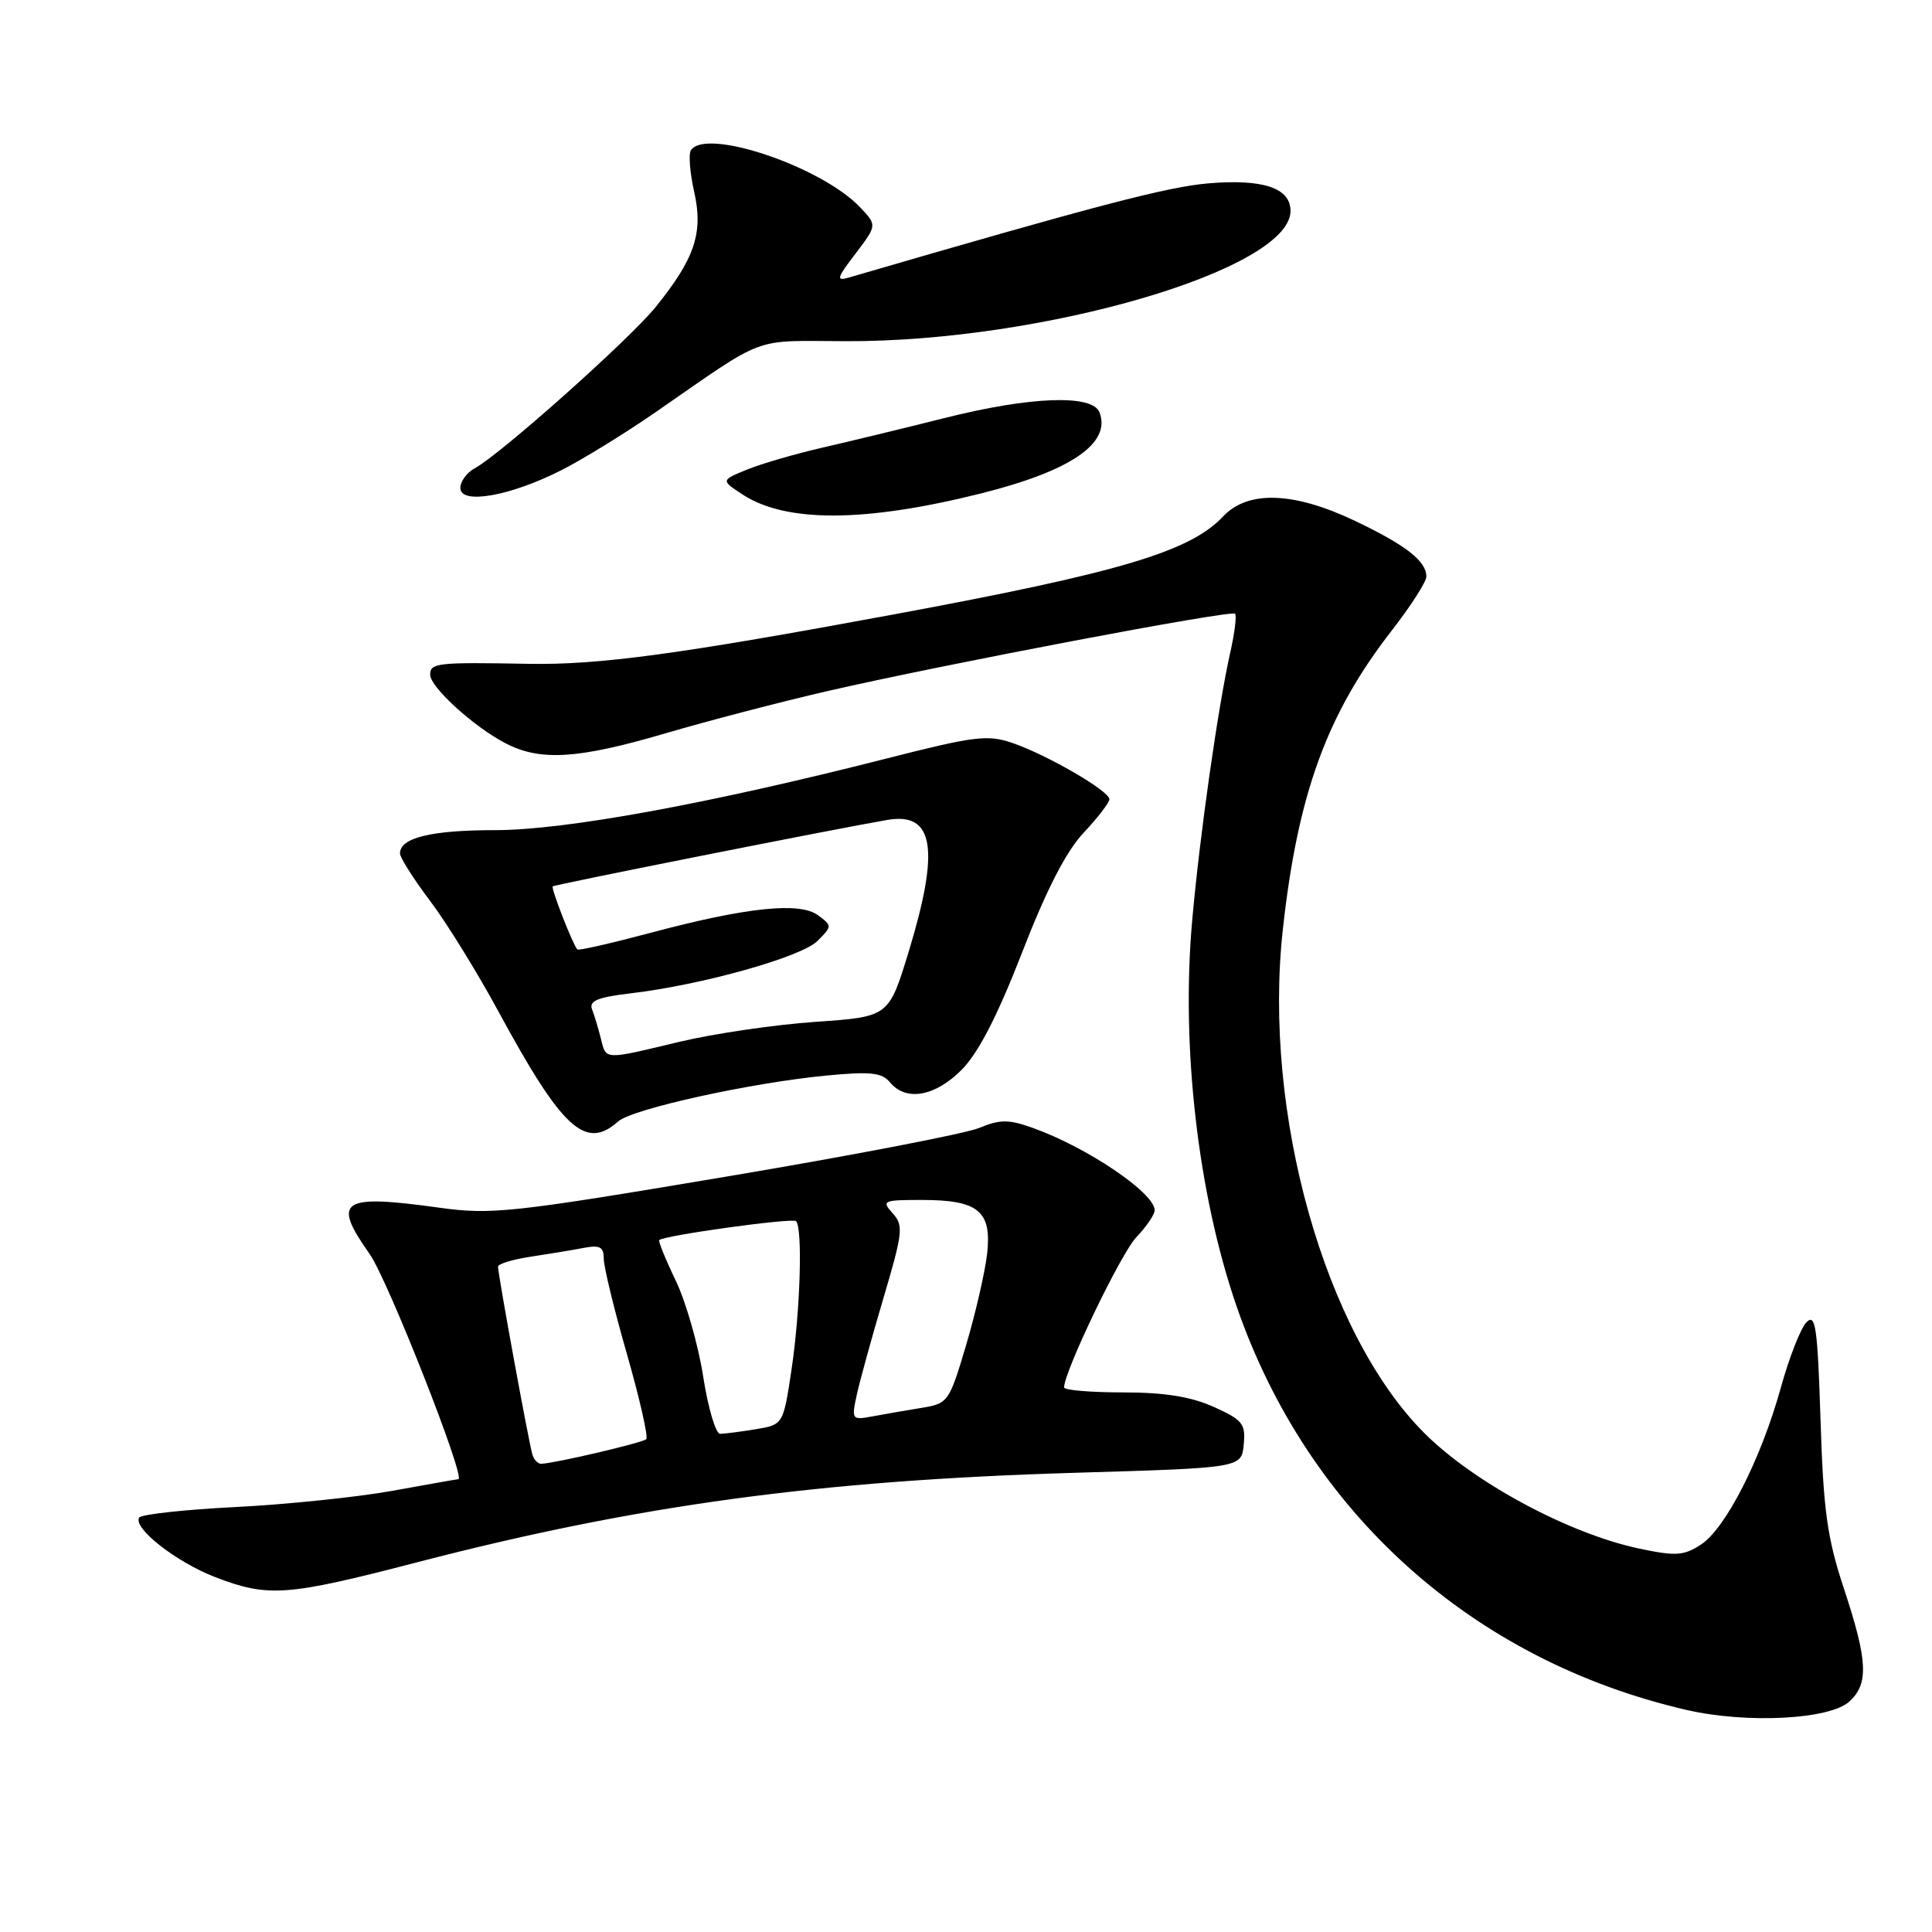 <?xml version="1.0" encoding="UTF-8" standalone="no"?>
<!DOCTYPE svg PUBLIC "-//W3C//DTD SVG 1.1//EN" "http://www.w3.org/Graphics/SVG/1.1/DTD/svg11.dtd" >
<svg xmlns="http://www.w3.org/2000/svg" xmlns:xlink="http://www.w3.org/1999/xlink" version="1.1" viewBox="0 0 256 256">
 <g >
 <path fill="currentColor"
d=" M 245.03 225.48 C 247.64 223.11 247.50 220.09 244.33 210.50 C 242.11 203.79 241.61 200.19 241.23 188.15 C 240.84 175.89 240.57 174.00 239.38 175.19 C 238.61 175.96 237.08 179.86 235.97 183.87 C 233.35 193.32 228.67 202.51 225.39 204.66 C 223.13 206.14 222.06 206.22 217.27 205.21 C 207.96 203.26 195.31 196.47 188.74 189.90 C 175.53 176.69 167.31 147.45 169.98 123.18 C 171.96 105.19 175.81 94.62 184.39 83.58 C 186.93 80.32 189.00 77.09 189.00 76.40 C 189.00 74.35 186.31 72.25 179.57 69.03 C 171.43 65.15 165.35 64.94 162.07 68.43 C 157.69 73.09 148.38 75.86 118.50 81.40 C 89.92 86.70 79.36 88.13 70.00 87.96 C 57.89 87.74 57.00 87.84 57.00 89.40 C 57.00 91.05 62.79 96.32 67.01 98.50 C 71.60 100.88 76.57 100.57 88.00 97.22 C 93.78 95.52 103.56 92.97 109.74 91.55 C 125.15 88.01 163.13 80.80 163.65 81.32 C 163.88 81.55 163.61 83.79 163.05 86.30 C 161.39 93.66 158.97 110.69 157.97 121.99 C 156.48 138.67 158.73 158.21 163.83 173.02 C 173.27 200.42 195.16 220.06 223.50 226.58 C 231.46 228.41 242.40 227.85 245.03 225.48 Z  M 55.20 207.03 C 84.42 199.44 108.49 196.16 142.50 195.15 C 164.50 194.50 164.50 194.50 164.80 191.42 C 165.07 188.66 164.66 188.15 160.83 186.42 C 157.79 185.06 154.30 184.50 148.77 184.50 C 144.50 184.50 141.00 184.20 141.00 183.84 C 141.00 181.73 148.52 166.09 150.56 163.95 C 151.90 162.54 153.00 160.93 153.00 160.37 C 153.00 158.06 144.00 151.99 136.76 149.42 C 133.63 148.31 132.48 148.32 129.74 149.46 C 127.94 150.21 112.78 153.13 96.05 155.94 C 67.80 160.69 65.10 160.98 58.24 160.03 C 45.15 158.21 43.94 159.02 48.99 166.18 C 51.39 169.59 61.79 195.99 60.73 196.00 C 60.60 196.00 56.67 196.69 52.00 197.54 C 47.33 198.38 37.97 199.35 31.21 199.69 C 24.46 200.03 18.71 200.66 18.44 201.09 C 17.59 202.47 23.33 206.97 28.50 208.97 C 35.54 211.68 37.95 211.51 55.20 207.03 Z  M 81.92 148.59 C 83.79 146.93 99.56 143.46 109.56 142.51 C 115.35 141.96 116.86 142.12 117.93 143.42 C 120.06 145.98 123.90 145.30 127.43 141.75 C 129.64 139.52 132.16 134.63 135.43 126.22 C 138.67 117.85 141.28 112.79 143.60 110.33 C 145.47 108.34 147.00 106.35 147.00 105.90 C 147.00 104.81 138.75 100.02 134.16 98.45 C 130.88 97.32 129.14 97.53 117.50 100.50 C 93.82 106.53 74.86 110.00 65.57 110.00 C 57.12 110.00 53.00 111.01 53.00 113.08 C 53.00 113.63 54.79 116.46 56.98 119.36 C 59.17 122.26 63.26 128.88 66.07 134.07 C 74.51 149.63 77.58 152.46 81.92 148.59 Z  M 130.00 65.38 C 141.90 62.40 147.26 58.73 145.69 54.64 C 144.76 52.22 136.55 52.52 125.08 55.41 C 119.81 56.74 112.57 58.49 108.98 59.31 C 105.39 60.14 100.90 61.44 98.99 62.22 C 95.52 63.64 95.52 63.64 98.39 65.52 C 104.13 69.28 114.60 69.24 130.00 65.38 Z  M 74.33 62.33 C 77.17 60.90 82.82 57.42 86.88 54.61 C 101.78 44.30 99.46 45.17 112.09 45.21 C 138.24 45.30 171.00 35.70 171.00 27.95 C 171.00 24.90 167.34 23.68 160.07 24.30 C 154.62 24.77 145.05 27.28 112.50 36.77 C 110.75 37.28 110.86 36.88 113.36 33.61 C 116.21 29.85 116.21 29.85 114.02 27.52 C 108.91 22.08 93.44 16.86 91.54 19.93 C 91.22 20.45 91.42 22.93 91.99 25.45 C 93.20 30.87 92.07 34.25 86.88 40.68 C 83.41 44.97 66.27 60.25 62.89 62.06 C 61.85 62.62 61.00 63.79 61.00 64.66 C 61.00 66.90 67.58 65.75 74.33 62.33 Z  M 70.55 192.75 C 70.09 191.29 65.98 168.81 65.99 167.84 C 66.00 167.47 67.91 166.89 70.25 166.53 C 72.59 166.18 75.74 165.66 77.25 165.37 C 79.48 164.94 80.00 165.20 80.00 166.78 C 80.00 167.84 81.38 173.54 83.08 179.45 C 84.77 185.35 85.92 190.42 85.63 190.70 C 85.16 191.17 73.62 193.88 71.72 193.96 C 71.29 193.98 70.76 193.44 70.55 192.75 Z  M 93.18 182.42 C 92.53 178.25 90.90 172.53 89.55 169.71 C 88.19 166.89 87.21 164.46 87.35 164.32 C 87.97 163.70 105.00 161.34 105.48 161.81 C 106.37 162.71 106.05 173.57 104.90 181.35 C 103.79 188.77 103.79 188.77 100.15 189.38 C 98.14 189.71 96.02 189.98 95.43 189.99 C 94.84 190.00 93.83 186.59 93.18 182.42 Z  M 113.52 184.85 C 113.92 183.01 115.51 177.23 117.06 172.01 C 119.64 163.29 119.74 162.37 118.28 160.76 C 116.78 159.10 117.01 159.00 122.15 159.00 C 129.64 159.00 131.43 160.47 130.80 166.12 C 130.52 168.55 129.27 174.01 128.01 178.25 C 125.77 185.78 125.63 185.98 122.11 186.55 C 120.12 186.87 117.22 187.38 115.65 187.67 C 112.87 188.19 112.82 188.12 113.52 184.85 Z  M 79.61 137.59 C 79.28 136.27 78.76 134.53 78.45 133.74 C 78.02 132.62 79.19 132.14 83.58 131.62 C 93.00 130.51 106.18 126.82 108.32 124.68 C 110.27 122.73 110.27 122.67 108.40 121.28 C 105.97 119.47 98.87 120.22 86.14 123.62 C 81.00 124.99 76.66 125.98 76.50 125.81 C 75.90 125.17 72.98 117.68 73.24 117.45 C 73.49 117.21 110.97 109.77 117.60 108.64 C 123.77 107.59 124.56 112.48 120.40 126.12 C 117.77 134.73 117.77 134.73 108.05 135.40 C 102.71 135.77 94.63 136.95 90.10 138.03 C 79.90 140.47 80.34 140.49 79.61 137.59 Z "/>
</g>
</svg>